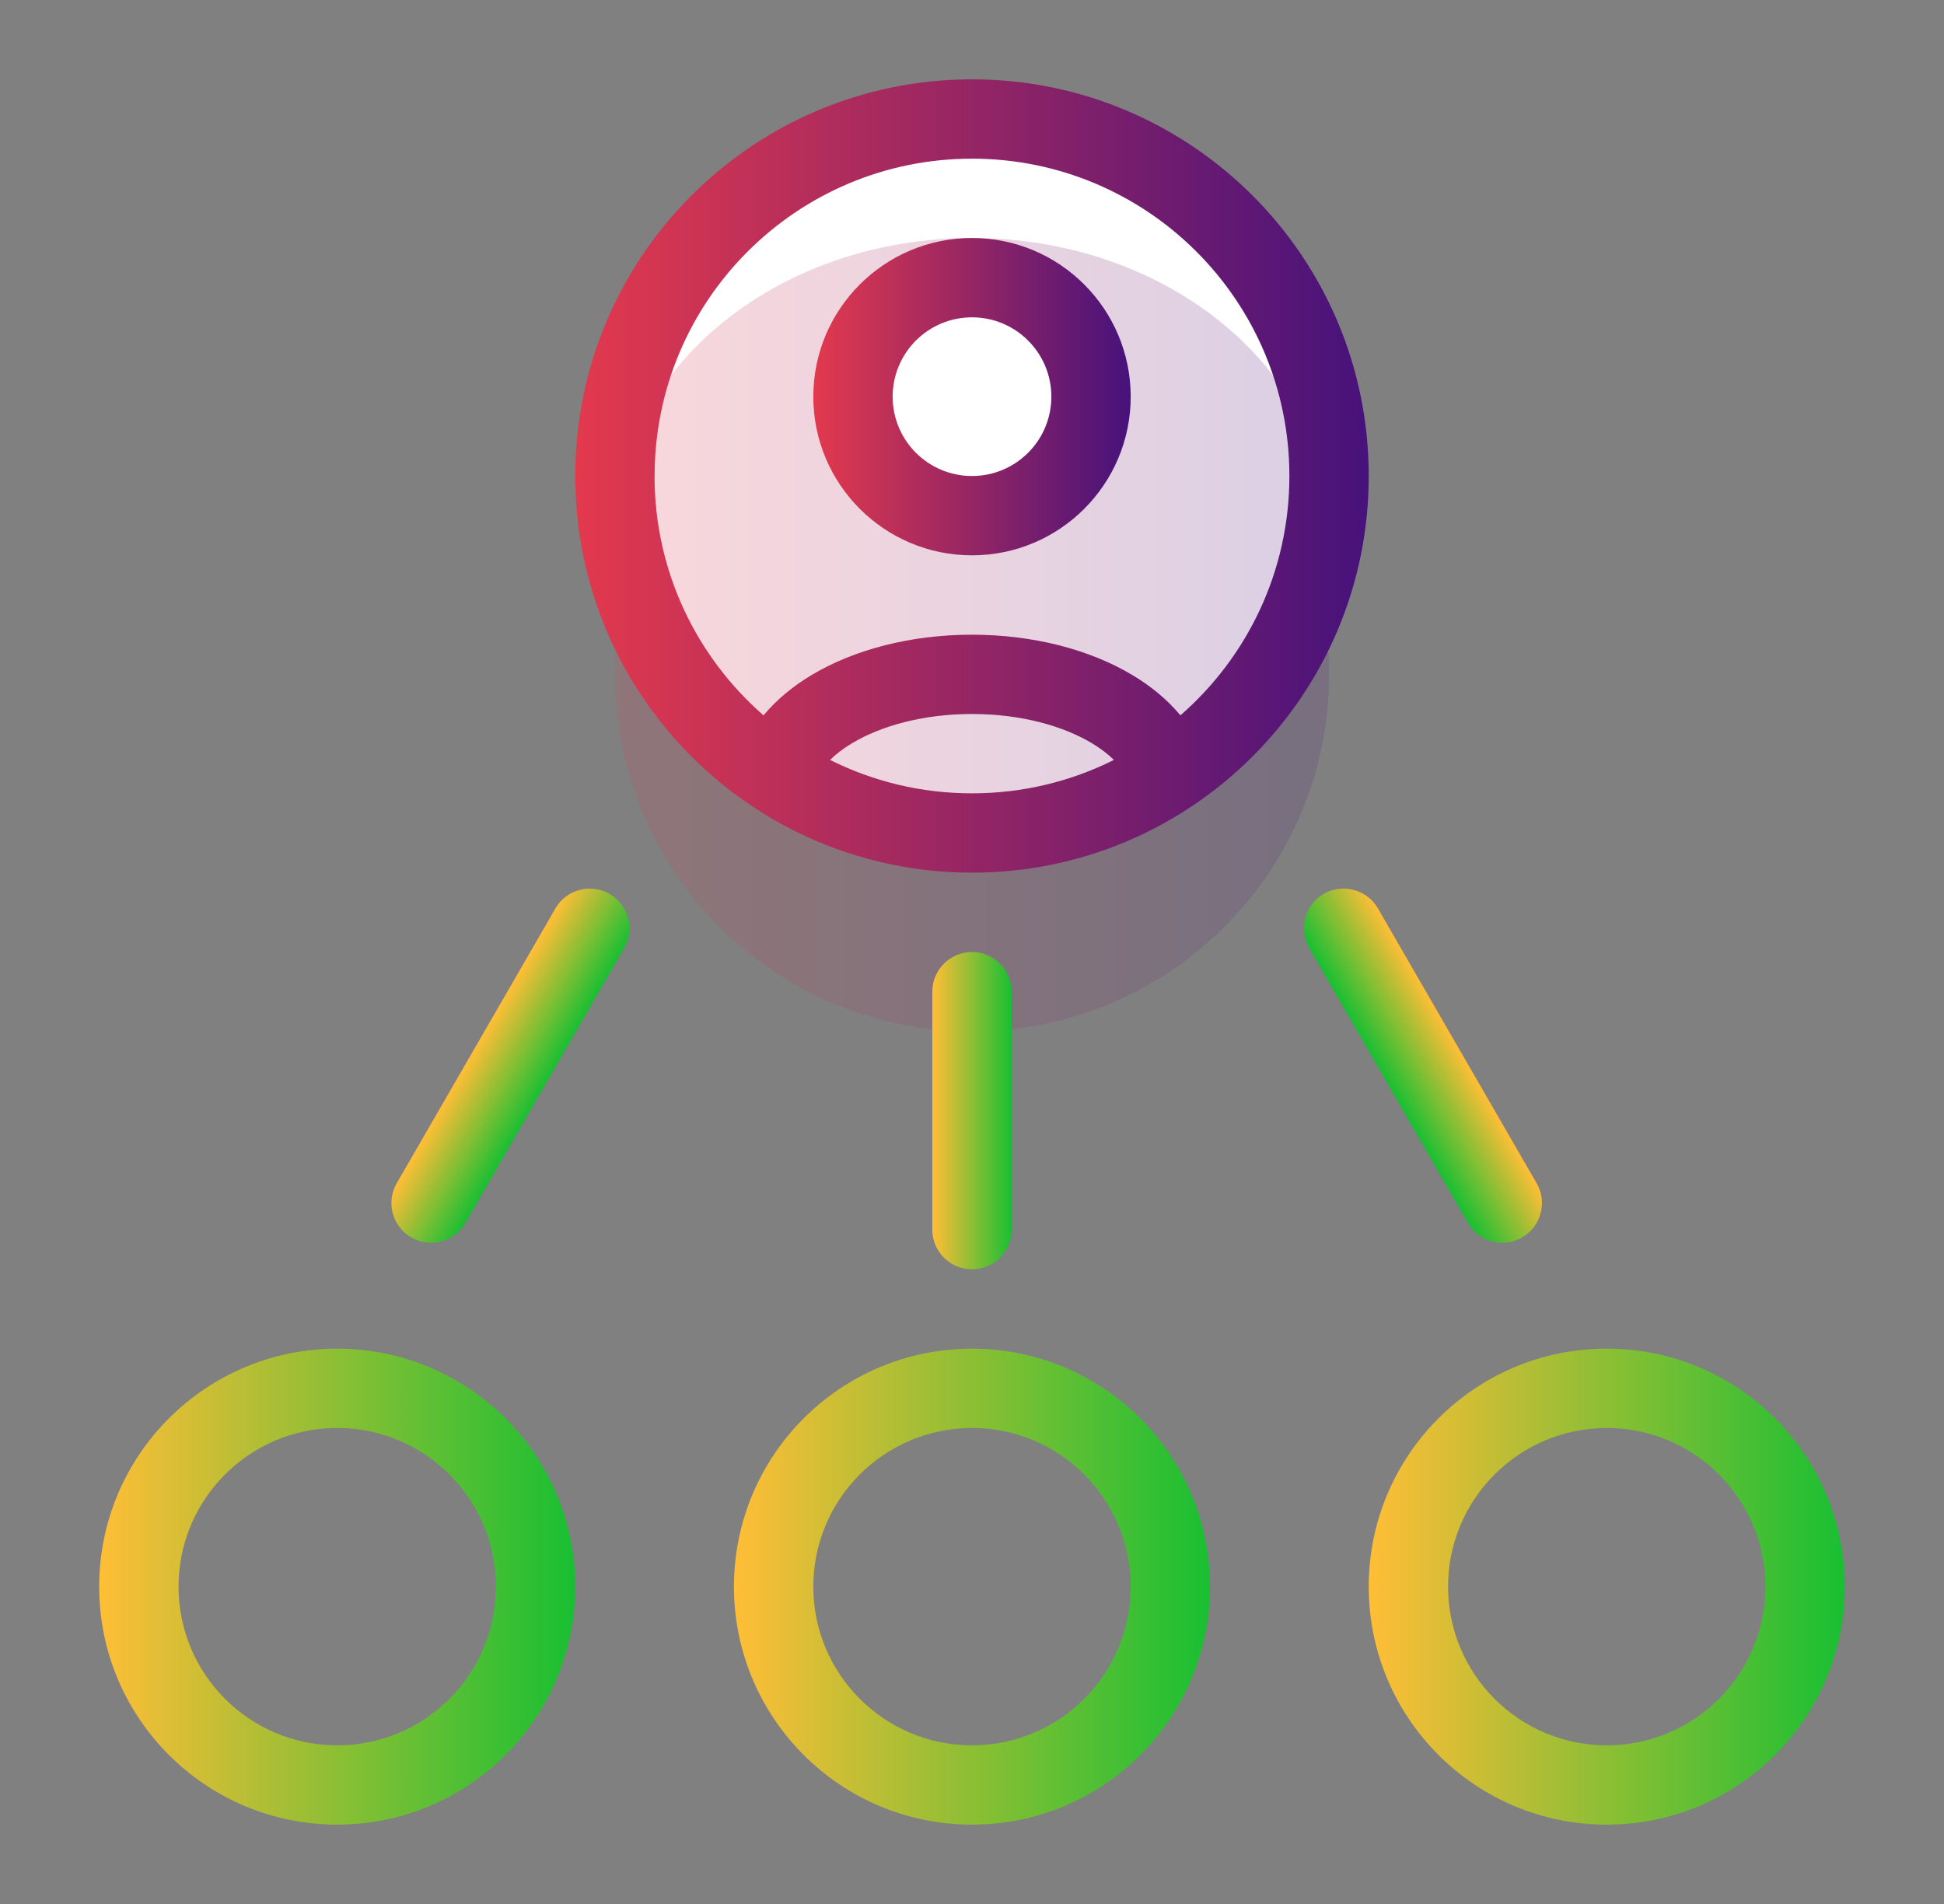 <svg fill="none" height="48" viewBox="0 0 49 48" width="49" xmlns="http://www.w3.org/2000/svg" xmlns:xlink="http://www.w3.org/1999/xlink"><rect x="0" y="0" width="49" height="48" fill="#808080" stroke="none"/><linearGradient id="a"><stop offset="0" stop-color="#e3394d"/><stop offset="1" stop-color="#46127b"/></linearGradient><linearGradient id="b" gradientUnits="userSpaceOnUse" x1="15.5" x2="33.5" xlink:href="#a" y1="17" y2="17"/><linearGradient id="c" gradientUnits="userSpaceOnUse" x1="15.5" x2="33.5" xlink:href="#a" y1="13.5" y2="13.5"/><linearGradient id="d" gradientUnits="userSpaceOnUse" x1="20.5" x2="28.5" xlink:href="#a" y1="10" y2="10"/><linearGradient id="e" gradientUnits="userSpaceOnUse" x1="14.5" x2="34.5" xlink:href="#a" y1="12" y2="12"/><linearGradient id="f"><stop offset="0" stop-color="#ffbe36"/><stop offset="1" stop-color="#19bf33"/></linearGradient><linearGradient id="g" gradientUnits="userSpaceOnUse" x1="2.5" x2="14.5" xlink:href="#f" y1="40" y2="40"/><linearGradient id="h" gradientUnits="userSpaceOnUse" x1="34.5" x2="46.5" xlink:href="#f" y1="40" y2="40"/><linearGradient id="i" gradientUnits="userSpaceOnUse" x1="18.5" x2="30.5" xlink:href="#f" y1="40" y2="40"/><linearGradient id="j" gradientUnits="userSpaceOnUse" x1="12" x2="13.732" xlink:href="#f" y1="26.366" y2="27.366"/><linearGradient id="k" gradientUnits="userSpaceOnUse" x1="36.732" x2="35" xlink:href="#f" y1="26.366" y2="27.366"/><linearGradient id="l" gradientUnits="userSpaceOnUse" x1="23.5" x2="25.5" xlink:href="#f" y1="28" y2="28"/><path d="m33.5 17c0 4.971-4.029 9-9 9s-9-4.029-9-9 4.029-9 9-9 9 4.029 9 9z" fill="url(#b)" opacity=".15"/><path d="m33.5 12c0 4.971-4.029 9-9 9s-9-4.029-9-9c0-4.971 4.029-9 9-9s9 4.029 9 9z" fill="#fff"/><path d="m33.5 13.5c0 4.142-4.029 7.5-9 7.5s-9-3.358-9-7.5c0-4.142 4.029-7.5 9-7.5s9 3.358 9 7.5z" fill="url(#c)" opacity=".2"/><path d="m27.5 10c0 1.657-1.343 3-3 3s-3-1.343-3-3c0-1.657 1.343-3 3-3s3 1.343 3 3z" fill="#fff"/><g clip-rule="evenodd" fill-rule="evenodd"><path d="m24.5 8c-1.105 0-2 .895-2 2 0 1.105.895 2 2 2s2-.895 2-2c0-1.105-.895-2-2-2zm-4 2c0-2.209 1.791-4 4-4s4 1.791 4 4c0 2.209-1.791 4-4 4s-4-1.791-4-4z" fill="url(#d)"/><path d="m16.5 12c0-4.418 3.582-8 8-8s8 3.582 8 8c0 2.408-1.064 4.567-2.747 6.034-.333-.402-.752-.742-1.204-1.012-1.085-.651-2.519-1.021-4.05-1.021s-2.965.37-4.05 1.021c-.451.271-.871.611-1.204 1.012-1.683-1.467-2.747-3.626-2.747-6.034zm4.423 7.158c1.076.539 2.291.842 3.577.842s2.501-.303 3.577-.842c-.141-.14-.324-.282-.556-.422-.725-.435-1.79-.736-3.021-.736s-2.296.301-3.021.736c-.232.139-.415.281-.556.422zm3.577-17.158c-5.523 0-10 4.477-10 10 0 5.523 4.477 10 10 10s10-4.477 10-10c0-5.523-4.477-10-10-10z" fill="url(#e)"/><path d="m8.5 36c-2.209 0-4 1.791-4 4s1.791 4 4 4c2.209 0 4-1.791 4-4s-1.791-4-4-4zm-6 4c0-3.314 2.686-6 6-6 3.314 0 6 2.686 6 6s-2.686 6-6 6c-3.314 0-6-2.686-6-6z" fill="url(#g)"/><path d="m40.5 36c-2.209 0-4 1.791-4 4s1.791 4 4 4 4-1.791 4-4-1.791-4-4-4zm-6 4c0-3.314 2.686-6 6-6s6 2.686 6 6-2.686 6-6 6-6-2.686-6-6z" fill="url(#h)"/><path d="m24.5 36c-2.209 0-4 1.791-4 4s1.791 4 4 4 4-1.791 4-4-1.791-4-4-4zm-6 4c0-3.314 2.686-6 6-6s6 2.686 6 6-2.686 6-6 6-6-2.686-6-6z" fill="url(#i)"/></g><path d="m14 22.902c.276-.478.888-.642 1.366-.366.478.276.642.888.366 1.366l-4 6.928c-.276.478-.888.642-1.366.366-.478-.276-.642-.888-.366-1.366z" fill="url(#j)"/><path d="m34.732 22.902c-.276-.478-.888-.642-1.366-.366-.478.276-.642.888-.366 1.366l4 6.928c.276.478.888.642 1.366.366.478-.276.642-.888.366-1.366z" fill="url(#k)"/><path d="m23.5 31c0 .552.448 1 1 1s1-.448 1-1v-6c0-.552-.448-1-1-1s-1 .448-1 1z" fill="url(#l)"/></svg>